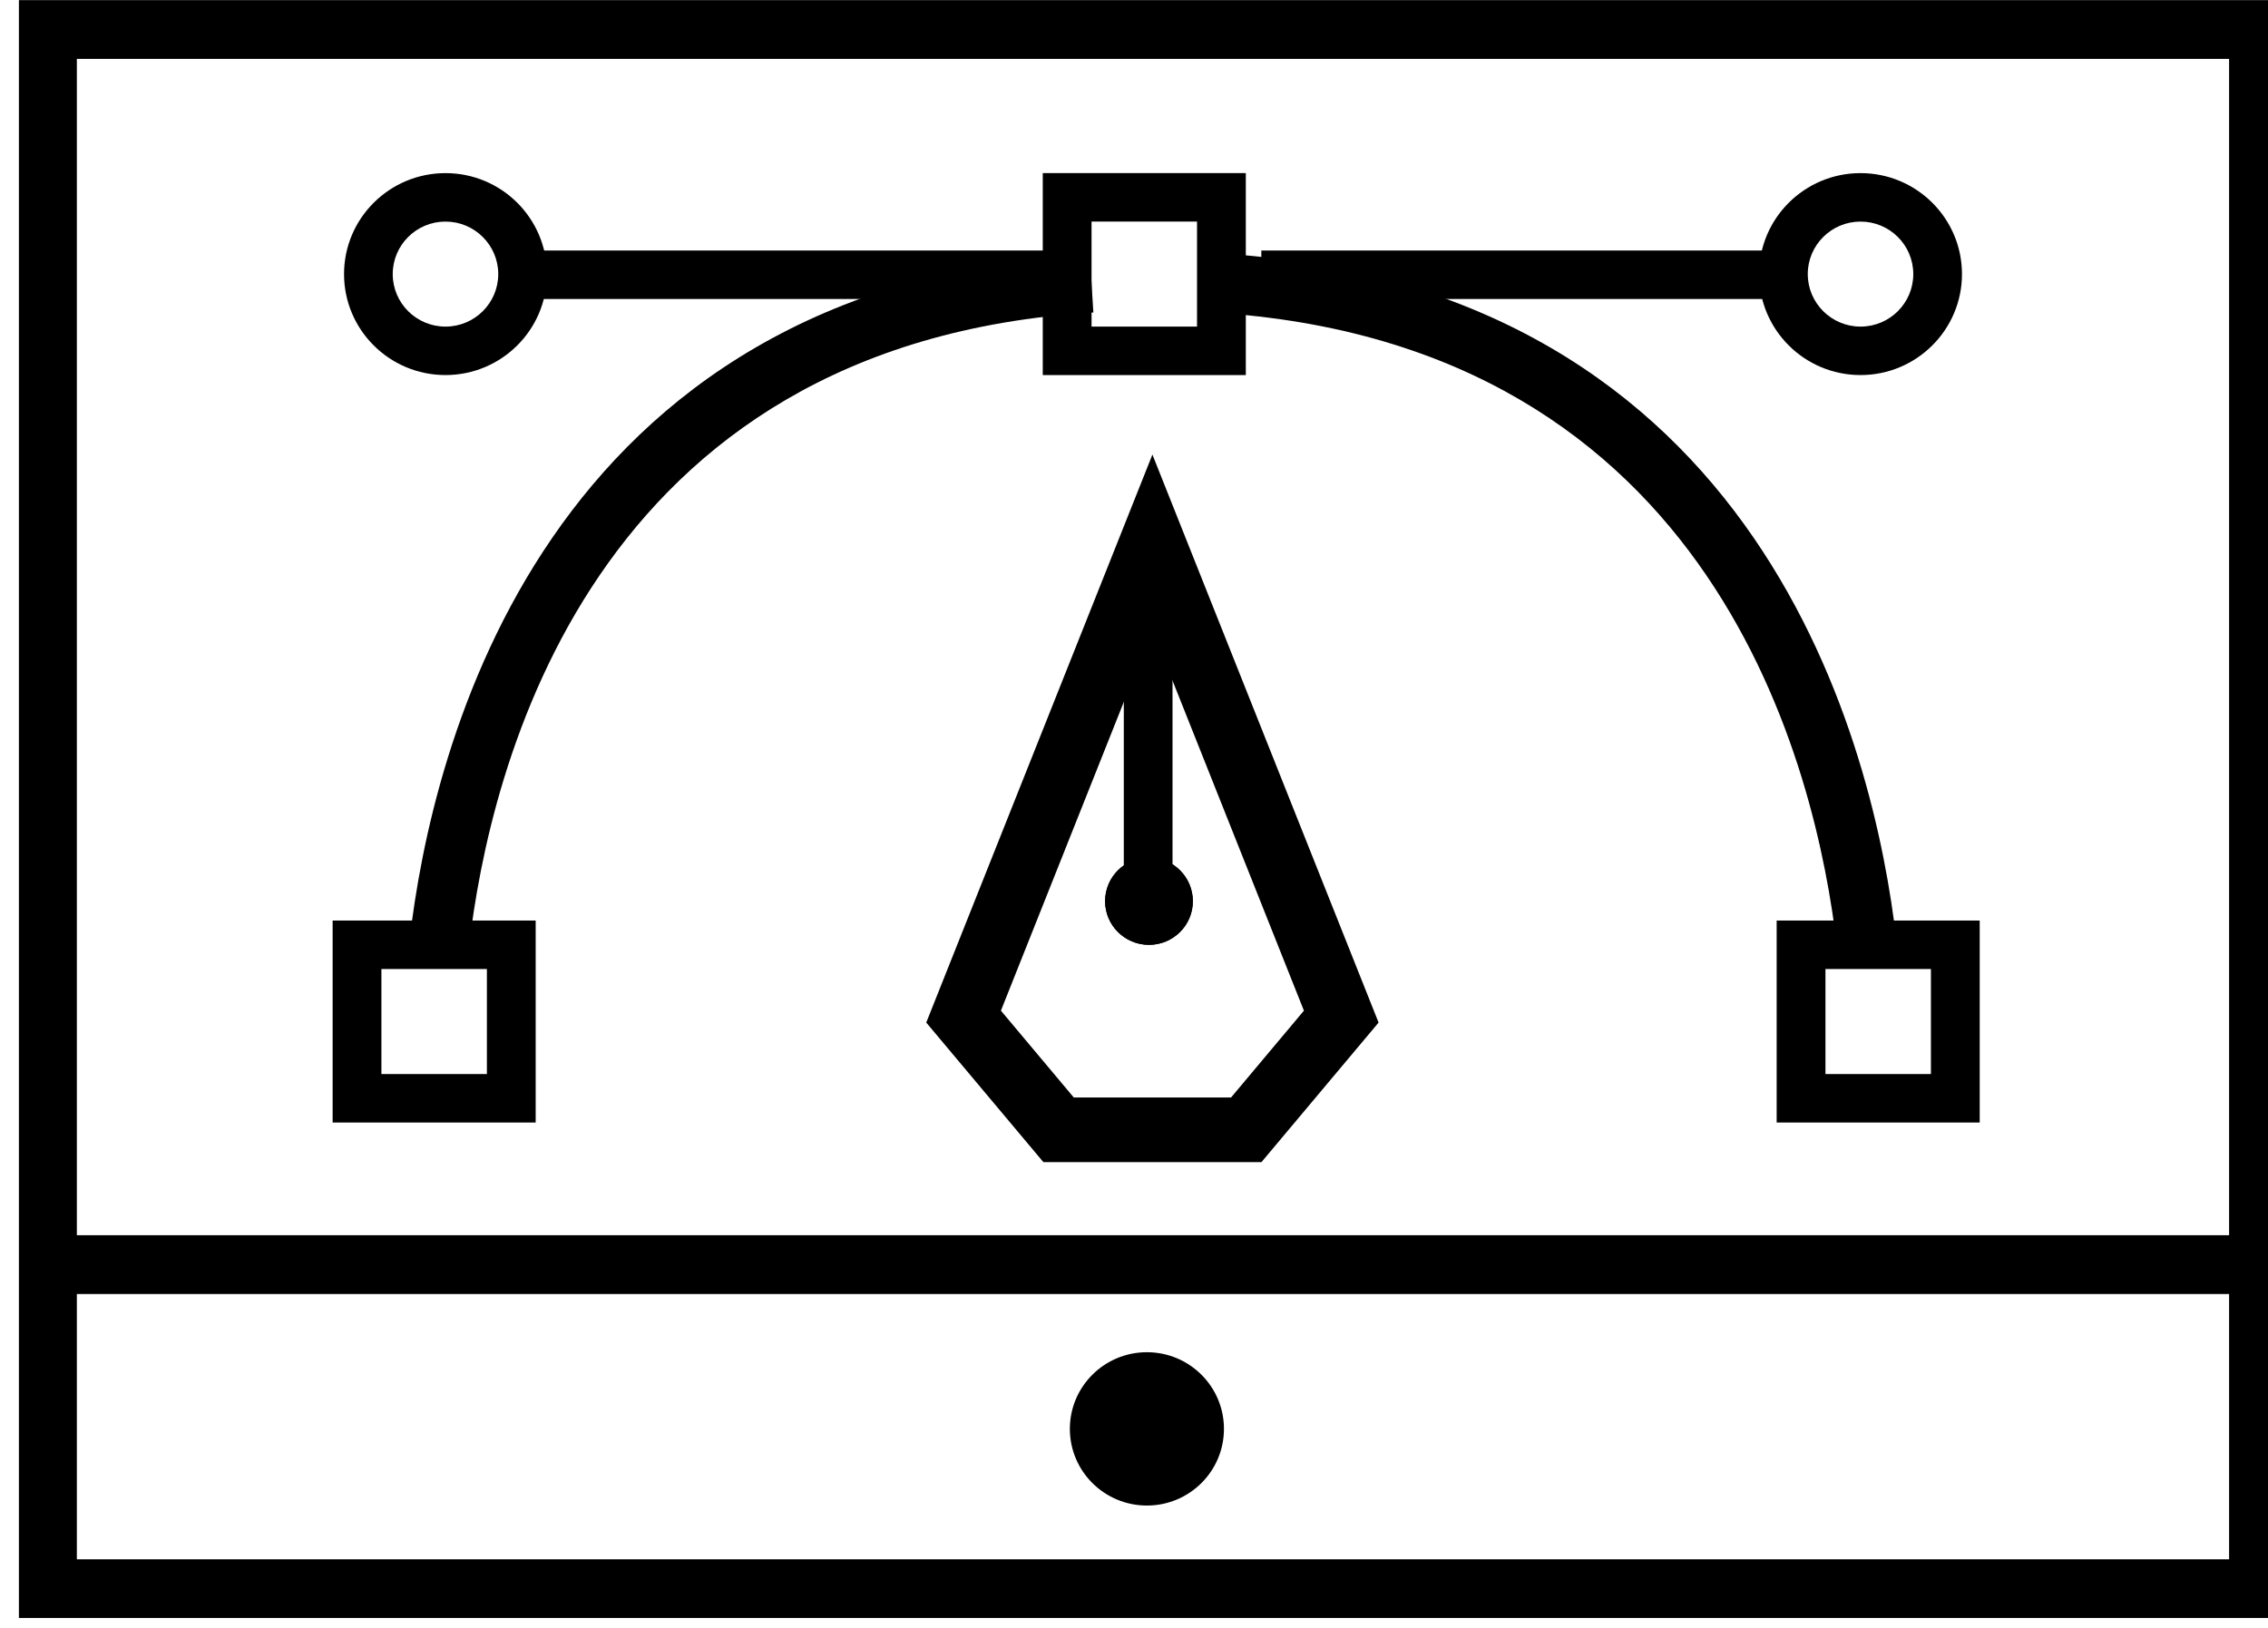 <?xml version="1.0" encoding="UTF-8" standalone="no"?>
<!DOCTYPE svg PUBLIC "-//W3C//DTD SVG 1.1//EN" "http://www.w3.org/Graphics/SVG/1.1/DTD/svg11.dtd">
<svg width="100%" height="100%" viewBox="0 0 280 201" version="1.1" xmlns="http://www.w3.org/2000/svg" xmlns:xlink="http://www.w3.org/1999/xlink" xml:space="preserve" xmlns:serif="http://www.serif.com/" style="fill-rule:evenodd;clip-rule:evenodd;stroke-linejoin:round;stroke-miterlimit:2;">
    <g transform="matrix(1,0,0,1,-87.19,0)">
        <g id="Exports" transform="matrix(0.146,0,0,0.185,-780.855,0)">
            <rect x="5961.5" y="0" width="1920" height="1080" style="fill:none;"/>
            <clipPath id="_clip1">
                <rect x="5961.5" y="0" width="1920" height="1080"/>
            </clipPath>
            <g clip-path="url(#_clip1)">
                <g transform="matrix(4.997,0,0,3.925,-6911.73,-1509.05)">
                    <g transform="matrix(0.845,0,0,0.794,428.865,108.788)">
                        <rect x="2546.7" y="611.778" width="442.806" height="12.596"/>
                    </g>
                    <g transform="matrix(1.45,0,0,1.45,-1249.79,-275.375)">
                        <circle cx="2770.25" cy="622.655" r="8.992"/>
                    </g>
                    <g transform="matrix(1,0,0,1,-330.431,94.729)">
                        <path d="M3290.63,289.76L2906.43,289.76L2906.43,564.932L3290.63,564.932L3290.63,289.76ZM2916.43,299.76L2916.43,554.932L3280.63,554.932L3280.63,299.76L2916.43,299.76Z"/>
                    </g>
                    <g transform="matrix(1.35,0,0,1.617,-1318.04,-416.387)">
                        <path d="M3013.03,617.496L2998.35,602.822L3026.7,543.084L3055.05,602.822L3040.37,617.496L3013.03,617.496ZM3007.71,601.568L3016.84,610.698L3036.56,610.698L3045.69,601.568L3026.7,561.543L3007.71,601.568Z"/>
                    </g>
                    <g transform="matrix(1.374,0,0,1.374,-1404.44,-271.31)">
                        <rect x="3033.19" y="548.308" width="6" height="40.494"/>
                    </g>
                    <g transform="matrix(1.017,0,0,1.017,-324.491,-68.51)">
                        <circle cx="3040.23" cy="596.106" r="7.303"/>
                    </g>
                    <g transform="matrix(1.017,0,0,1.017,-324.491,-68.51)">
                        <path d="M3040.23,588.803C3044.26,588.803 3047.53,592.075 3047.53,596.106C3047.53,600.136 3044.26,603.409 3040.23,603.409C3036.2,603.409 3032.93,600.136 3032.93,596.106C3032.93,592.075 3036.2,588.803 3040.23,588.803ZM3040.23,596.909C3039.78,596.909 3039.43,596.549 3039.43,596.106C3039.43,595.663 3039.78,595.303 3040.23,595.303C3040.67,595.303 3041.03,595.663 3041.03,596.106C3041.03,596.549 3040.67,596.909 3040.23,596.909Z"/>
                    </g>
                    <g transform="matrix(2.306,0,0,2.306,-4230.12,-762.02)">
                        <path d="M3041.6,509.943L3026.7,509.943L3026.7,524.839L3041.6,524.839L3041.6,509.943ZM3030.28,513.518L3030.28,521.264L3038.02,521.264L3038.02,513.518L3030.28,513.518Z"/>
                    </g>
                    <g transform="matrix(2.306,0,0,2.306,-4350.29,-634.905)">
                        <path d="M3041.6,509.943L3026.7,509.943L3026.7,524.839L3041.6,524.839L3041.6,509.943ZM3030.28,513.518L3030.28,521.264L3038.02,521.264L3038.02,513.518L3030.28,513.518Z"/>
                    </g>
                    <g transform="matrix(-2.306,0,0,2.306,9887.57,-634.905)">
                        <path d="M3041.6,509.943L3026.7,509.943L3026.7,524.839L3041.6,524.839L3041.6,509.943ZM3038.02,513.518L3038.02,521.264L3030.28,521.264L3030.28,513.518L3038.02,513.518Z"/>
                    </g>
                    <g transform="matrix(1.145,0,0,1.374,-708.409,-271.31)">
                        <path d="M2935.16,594.524C2938.15,572.692 2952.92,519.75 3027.44,515.954L3026.9,508.605C2945.97,512.727 2929.62,569.98 2926.38,593.692L2935.16,594.524Z"/>
                    </g>
                    <g transform="matrix(-1.145,0,0,1.374,6244.61,-271.31)">
                        <path d="M2926.38,593.692C2929.62,569.98 2945.97,512.727 3026.9,508.605L3027.44,515.954C2952.92,519.75 2938.15,572.692 2935.16,594.524L2926.38,593.692Z"/>
                    </g>
                    <g transform="matrix(1.21,0,0,1.374,-902.478,-268.612)">
                        <rect x="3048.69" y="506.323" width="75.726" height="6"/>
                    </g>
                    <g transform="matrix(-1.21,0,0,1.374,6438.68,-268.612)">
                        <rect x="3048.69" y="506.323" width="75.726" height="6"/>
                    </g>
                    <g transform="matrix(1.406,0,0,1.406,-1522.27,-293.559)">
                        <path d="M3136.63,503.18C3143.37,503.18 3148.84,508.652 3148.84,515.393C3148.84,522.134 3143.37,527.607 3136.63,527.607C3129.89,527.607 3124.42,522.134 3124.42,515.393C3124.42,508.652 3129.89,503.18 3136.63,503.18ZM3136.63,509.042C3140.14,509.042 3142.98,511.888 3142.98,515.393C3142.98,518.899 3140.14,521.745 3136.63,521.745C3133.13,521.745 3130.28,518.899 3130.28,515.393C3130.28,511.888 3133.13,509.042 3136.63,509.042Z"/>
                    </g>
                    <g transform="matrix(-1.406,0,0,1.406,7058.48,-293.559)">
                        <path d="M3136.63,503.18C3143.37,503.18 3148.84,508.652 3148.84,515.393C3148.84,522.134 3143.37,527.607 3136.63,527.607C3129.89,527.607 3124.42,522.134 3124.42,515.393C3124.42,508.652 3129.89,503.18 3136.63,503.18ZM3136.63,509.042C3133.13,509.042 3130.28,511.888 3130.28,515.393C3130.28,518.899 3133.13,521.745 3136.63,521.745C3140.14,521.745 3142.98,518.899 3142.98,515.393C3142.98,511.888 3140.14,509.042 3136.63,509.042Z"/>
                    </g>
                </g>
            </g>
        </g>
    </g>
</svg>
